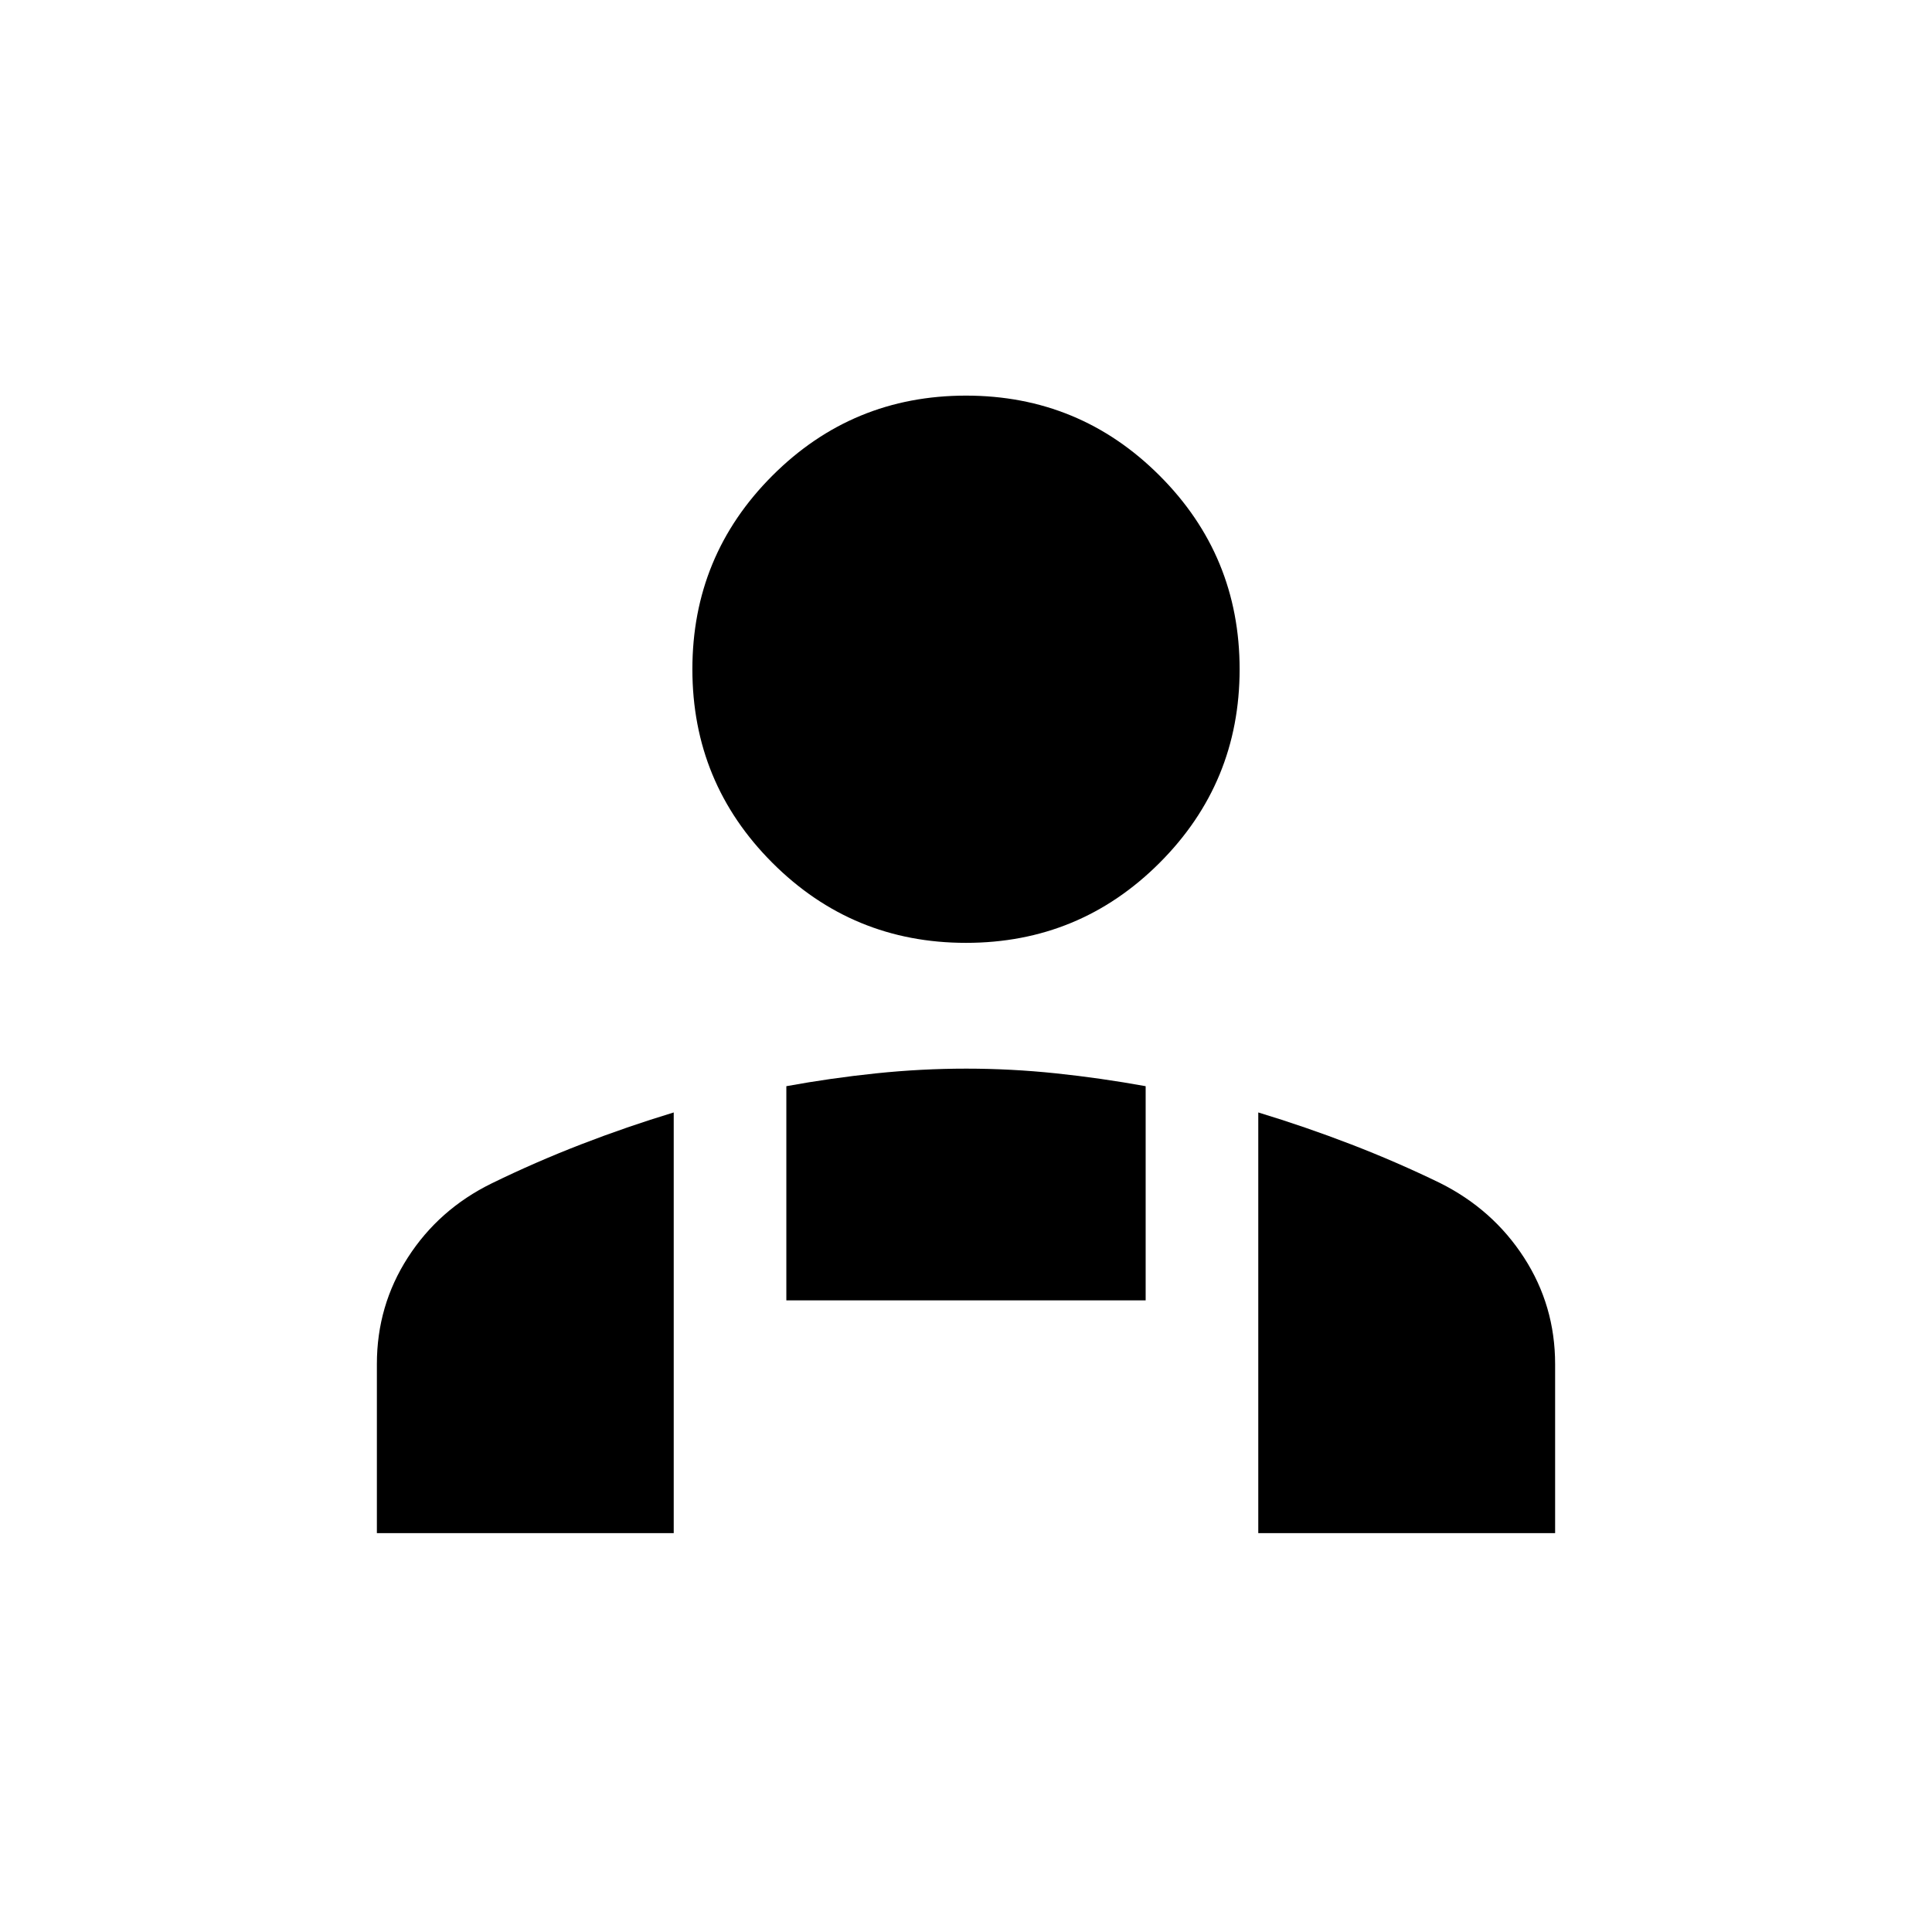 <svg xmlns="http://www.w3.org/2000/svg" height="24" viewBox="0 -960 960 960" width="24"><path d="M480-491.5q-56.44 0-96.2-39.76-39.76-39.76-39.76-96.2 0-56.44 39.76-96.2 39.76-39.76 96.2-39.76 56.44 0 96.2 39.76 39.76 39.76 39.76 96.2 0 56.44-39.76 96.2-39.76 39.76-96.2 39.76Zm145.23 293.31v-209.04q23.39 7.1 46.1 15.85t44.29 19.25q26.22 13.13 41.67 37.04 15.44 23.9 15.44 52.91v83.99h-147.5Zm-234.5-115.66v-106.43q22.12-4.04 44.61-6.38t44.79-2.34q22.29 0 44.56 2.34 22.27 2.34 44.58 6.38v106.43H390.73ZM187.27-198.19v-84.08q0-28.98 15.41-52.91 15.41-23.94 41.59-36.78 21.62-10.57 44.36-19.37 22.75-8.8 46.14-15.9v209.04h-147.5Z"/></svg>